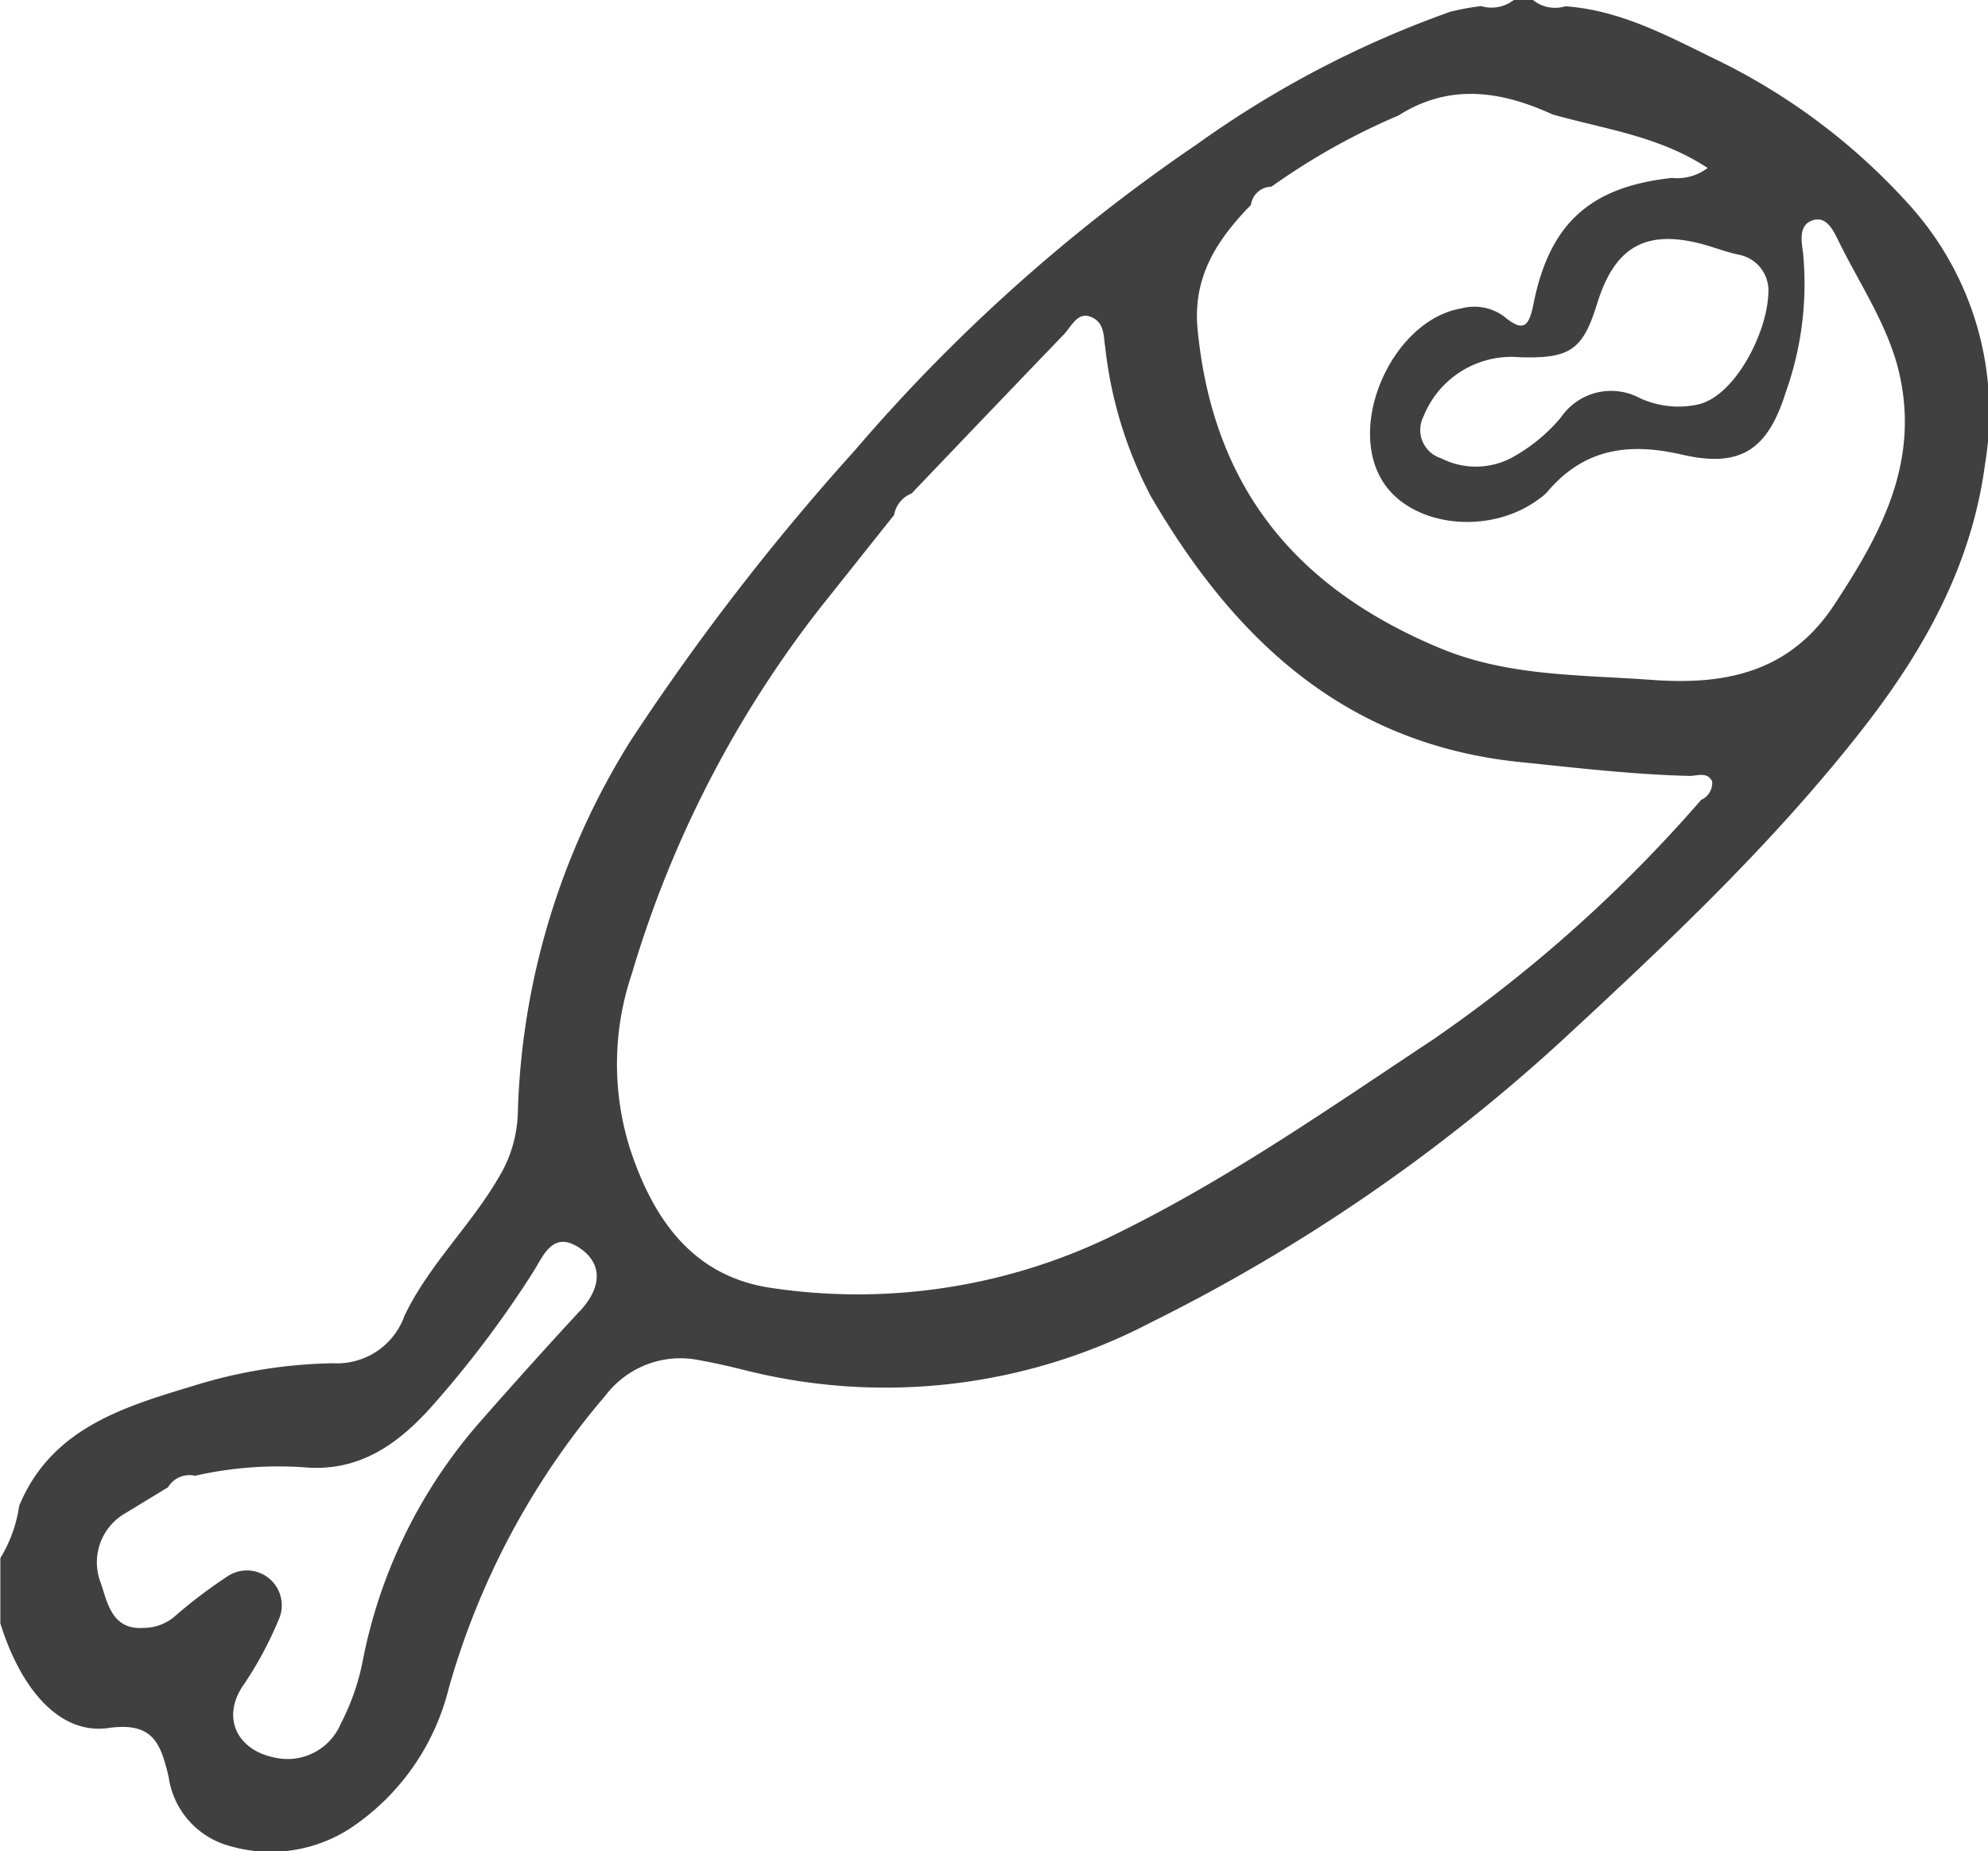 <svg id="Calque_1" data-name="Calque 1" xmlns="http://www.w3.org/2000/svg" viewBox="0 0 113.95 106.12"><defs><style>.cls-1{fill:#404040;}</style></defs><title>poulet</title><path class="cls-1" d="M437.34,656.4A36.1,36.1,0,0,0,426,647.92c-2.65-1.3-5.34-2.73-8.41-2.94a2,2,0,0,1-1.85-.36h-1.1a2.08,2.08,0,0,1-1.87.35,13.54,13.54,0,0,0-1.79.33,58.55,58.55,0,0,0-14.53,7.61,99.24,99.24,0,0,0-19.6,17.55A137.31,137.31,0,0,0,364,687.11a42.39,42.39,0,0,0-6.45,21.33,7.5,7.5,0,0,1-1.06,3.62c-1.63,2.82-4.06,5.09-5.44,8a4.1,4.1,0,0,1-4.08,2.71,28.27,28.27,0,0,0-8,1.29c-4.05,1.22-8.16,2.45-10,6.88a7.88,7.88,0,0,1-1.08,3l0,0,0,3.74c1.2,3.85,3.44,6.39,6.19,6,2.6-.37,3,0.93,3.45,2.77a4.81,4.81,0,0,0,3.06,3.85,8.4,8.4,0,0,0,7.39-.89,13.54,13.54,0,0,0,5.61-8,44.4,44.4,0,0,1,9-16.81,5.39,5.39,0,0,1,5.39-2c0.9,0.16,1.8.37,2.68,0.59a32.88,32.88,0,0,0,23.18-2.76,101.62,101.62,0,0,0,23.47-16.08c6.18-5.71,12.3-11.47,17.47-18.13,3.44-4.44,6.12-9.28,6.87-15A17.75,17.75,0,0,0,437.34,656.4Zm-76.24,63.38q-2.92,3.16-5.75,6.39a29.27,29.27,0,0,0-6.65,13.46,13.42,13.42,0,0,1-1.3,3.81,3.31,3.31,0,0,1-3.76,1.94c-2.22-.43-3.09-2.34-1.81-4.17a21.1,21.1,0,0,0,2-3.71,2,2,0,0,0-3-2.46,27.69,27.69,0,0,0-2.91,2.21,2.74,2.74,0,0,1-1.83.69c-1.86.13-2.08-1.56-2.46-2.62A3.24,3.24,0,0,1,335,731.4l2.5-1.52a1.43,1.43,0,0,1,1.55-.66,21.54,21.54,0,0,1,6.19-.49c3.15,0.3,5.38-1.27,7.32-3.42a60.35,60.35,0,0,0,5.85-7.74c0.6-.93,1.13-2.49,2.74-1.37C362.39,717.08,362.39,718.39,361.11,719.78Zm66.43-60.56a2.09,2.09,0,0,1,1.7,2.21c-0.07,2.27-1.9,5.86-4,6.37a5.28,5.28,0,0,1-3.37-.36,3.48,3.48,0,0,0-4.52,1.11,9.82,9.82,0,0,1-2.66,2.22,4.39,4.39,0,0,1-4.21.12,1.7,1.7,0,0,1-1-2.41,5.43,5.43,0,0,1,5.53-3.38c2.9,0.08,3.61-.42,4.45-3.18,1-3.15,2.76-4.15,5.94-3.32C426.15,658.8,426.83,659.08,427.54,659.22Zm-2.14,31.24A81.48,81.48,0,0,1,410,704.22c-5.8,3.84-11.5,7.83-17.74,10.93A33.44,33.44,0,0,1,372,718.44c-4.42-.68-6.67-3.91-8-7.91a16.15,16.15,0,0,1,.09-10.1,63.24,63.24,0,0,1,10.82-21l4.21-5.29a1.61,1.61,0,0,1,1-1.23q4.36-4.57,8.73-9.12c0.44-.46.78-1.32,1.56-1s0.71,1.11.81,1.74a24,24,0,0,0,2.61,8.53c4.8,8.25,11.17,14.23,21.2,15.25,3.22,0.33,6.44.71,9.68,0.79,0.44,0,1.05-.26,1.3.33A1.06,1.06,0,0,1,425.41,690.46ZM433,679.3c-2.49,3.77-6.07,4.61-10.37,4.3s-8.34-.2-12.26-1.84c-8.32-3.48-13-9.3-13.86-18.31-0.27-3,1.14-5.11,3.06-7.08a1.21,1.21,0,0,1,1.18-1.05,38.51,38.51,0,0,1,7.28-4.08c2.93-1.86,5.88-1.41,8.83-.06,3,0.85,6.09,1.23,8.89,3.07a2.89,2.89,0,0,1-2.05.57c-4.66.51-7,2.58-7.93,7.21-0.26,1.35-.6,1.64-1.69.73a2.88,2.88,0,0,0-2.45-.46c-3.84.65-6.54,6.45-4.57,9.81,1.6,2.72,6.19,3.27,9.07,1.08a2.51,2.51,0,0,0,.42-0.36c2.09-2.48,4.63-2.86,7.72-2.15,3.36,0.78,4.92-.27,5.95-3.55a18.52,18.52,0,0,0,1-8c-0.09-.68-0.29-1.65.61-1.9,0.75-.2,1.13.61,1.42,1.2,1.18,2.41,2.72,4.66,3.41,7.28C438,671,435.71,675.19,433,679.3Z" transform="translate(-327.87 -644.62)"/></svg>